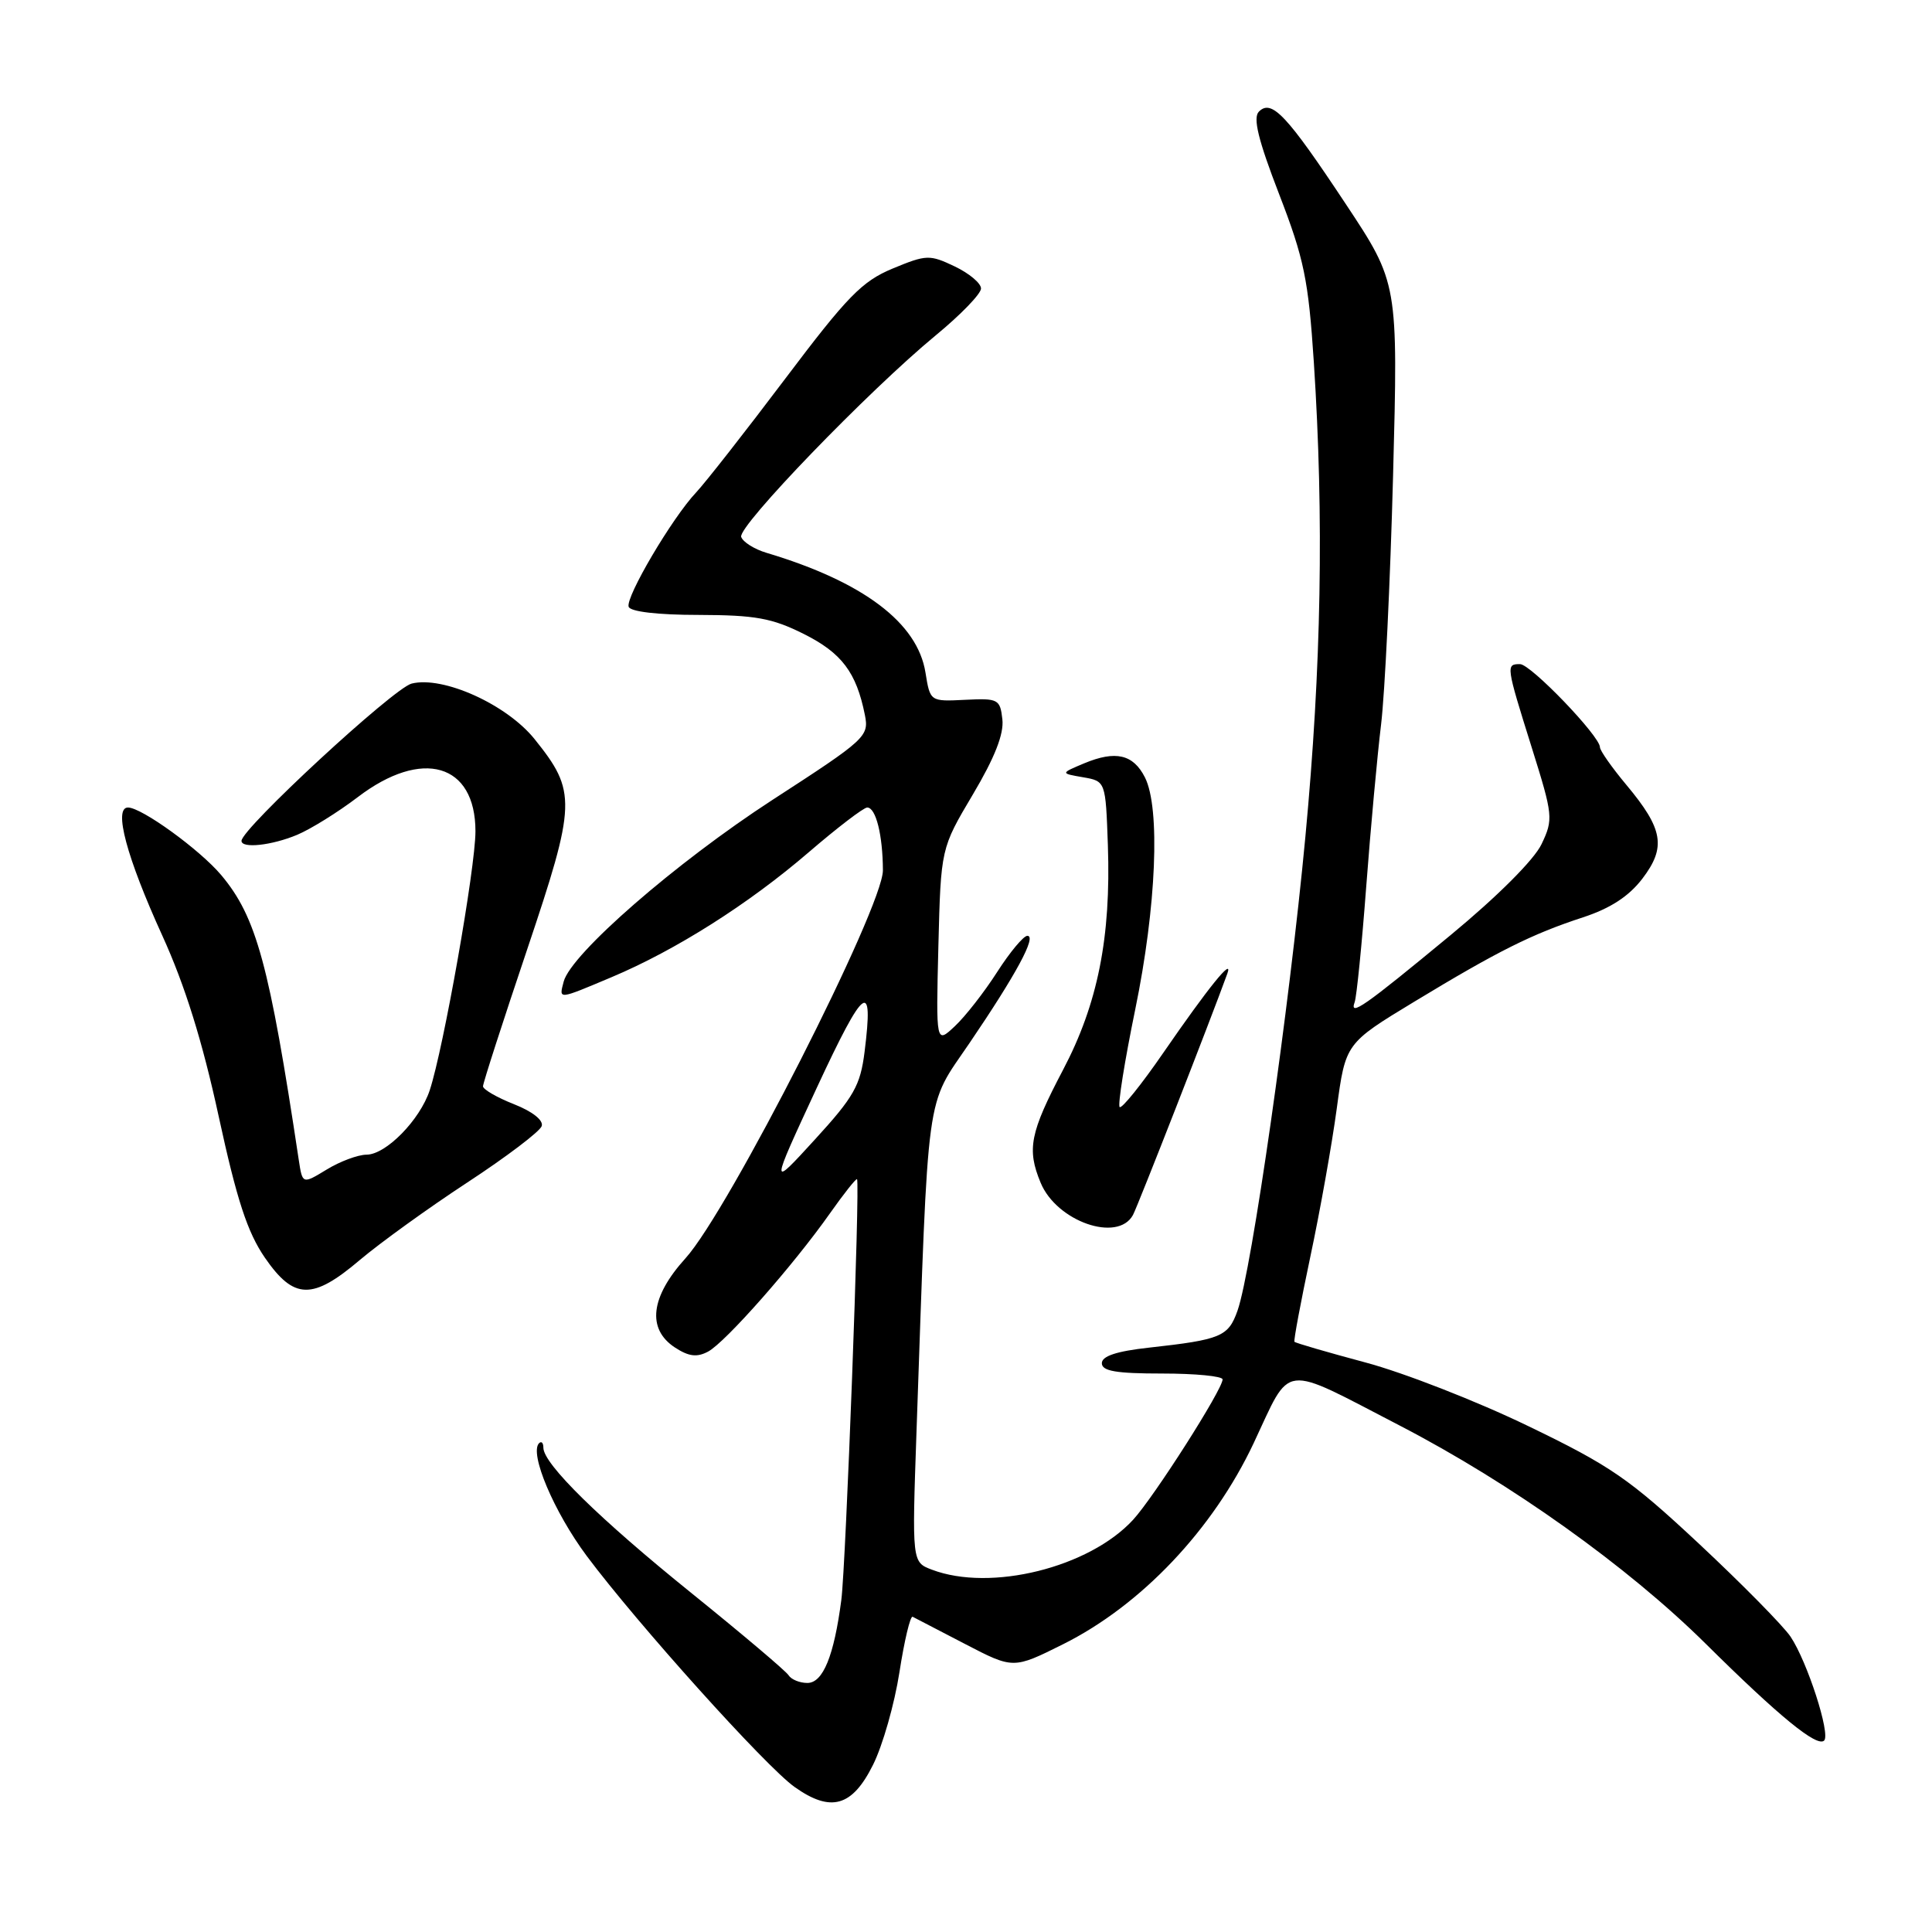 <?xml version="1.0" encoding="UTF-8" standalone="no"?>
<!DOCTYPE svg PUBLIC "-//W3C//DTD SVG 1.1//EN" "http://www.w3.org/Graphics/SVG/1.1/DTD/svg11.dtd" >
<svg xmlns="http://www.w3.org/2000/svg" xmlns:xlink="http://www.w3.org/1999/xlink" version="1.1" viewBox="0 0 256 256">
 <g >
 <path fill="currentColor"
d=" M 115.68 233.85 C 116.96 231.29 118.53 225.77 119.18 221.58 C 119.83 217.38 120.62 214.08 120.93 214.23 C 121.24 214.39 124.37 216.01 127.88 217.84 C 134.27 221.16 134.27 221.16 140.88 217.86 C 151.23 212.69 160.72 202.67 166.11 191.24 C 171.18 180.46 169.55 180.65 185.50 188.91 C 200.21 196.54 215.64 207.54 226.00 217.79 C 235.77 227.47 240.78 231.56 241.71 230.63 C 242.57 229.76 239.48 220.19 237.26 216.87 C 236.29 215.43 230.83 209.89 225.13 204.56 C 215.90 195.94 213.40 194.22 202.45 188.94 C 195.69 185.67 186.01 181.89 180.95 180.54 C 175.88 179.18 171.64 177.95 171.52 177.79 C 171.40 177.63 172.35 172.55 173.63 166.50 C 174.92 160.45 176.49 151.62 177.13 146.87 C 178.29 138.25 178.29 138.25 187.40 132.73 C 198.53 125.99 202.95 123.78 209.76 121.55 C 213.39 120.36 215.83 118.77 217.62 116.43 C 220.80 112.26 220.39 109.85 215.51 104.01 C 213.58 101.70 212.00 99.45 212.00 99.01 C 212.00 97.54 202.83 88.00 201.41 88.00 C 199.53 88.00 199.55 88.17 202.95 99.01 C 205.79 108.07 205.84 108.54 204.26 111.86 C 203.28 113.92 198.43 118.77 192.22 123.90 C 180.72 133.41 178.78 134.76 179.50 132.79 C 179.76 132.08 180.45 125.20 181.03 117.50 C 181.61 109.80 182.50 100.12 183.00 96.00 C 183.50 91.88 184.22 77.03 184.59 63.00 C 185.26 37.50 185.26 37.50 178.30 27.00 C 170.50 15.23 168.50 13.10 166.81 14.79 C 166.00 15.60 166.71 18.53 169.48 25.70 C 172.80 34.29 173.37 37.04 174.09 48.00 C 175.44 68.67 175.09 88.32 172.97 110.87 C 170.85 133.48 165.85 168.36 163.98 173.66 C 162.76 177.11 161.81 177.51 152.25 178.57 C 147.96 179.04 146.00 179.69 146.00 180.63 C 146.00 181.68 147.89 182.00 154.00 182.00 C 158.40 182.00 162.00 182.35 162.00 182.78 C 162.00 184.11 152.92 198.35 150.14 201.38 C 144.32 207.71 131.27 210.95 123.48 207.99 C 120.84 206.99 120.84 206.99 121.44 189.74 C 123.06 143.35 122.58 146.87 128.46 138.22 C 134.65 129.11 137.41 124.00 136.13 124.00 C 135.62 124.00 133.82 126.16 132.12 128.81 C 130.43 131.45 127.91 134.68 126.53 135.97 C 124.02 138.33 124.02 138.33 124.34 125.37 C 124.67 112.41 124.67 112.41 128.91 105.27 C 131.81 100.39 133.04 97.25 132.82 95.32 C 132.52 92.64 132.27 92.51 127.87 92.73 C 123.25 92.96 123.25 92.96 122.63 89.12 C 121.58 82.51 114.36 77.08 101.56 73.25 C 99.95 72.77 98.44 71.82 98.21 71.14 C 97.75 69.74 115.08 51.78 124.02 44.41 C 127.30 41.71 129.99 38.93 129.99 38.23 C 130.00 37.54 128.43 36.22 126.50 35.30 C 123.18 33.72 122.76 33.73 118.29 35.58 C 114.22 37.27 112.28 39.26 104.04 50.19 C 98.79 57.15 93.48 63.93 92.24 65.25 C 89.06 68.62 82.87 79.12 83.30 80.40 C 83.52 81.05 87.15 81.48 92.58 81.48 C 100.08 81.50 102.30 81.90 106.50 84.00 C 111.53 86.52 113.47 89.08 114.60 94.73 C 115.17 97.58 114.75 97.96 102.34 106.00 C 89.57 114.29 75.65 126.40 74.69 130.07 C 74.06 132.48 73.87 132.50 81.04 129.48 C 89.54 125.90 99.19 119.79 107.17 112.92 C 110.96 109.66 114.44 107.00 114.91 107.00 C 116.06 107.00 116.97 110.65 116.99 115.32 C 117.00 120.22 96.56 160.41 90.83 166.73 C 86.19 171.85 85.69 176.09 89.43 178.55 C 91.27 179.75 92.35 179.88 93.83 179.09 C 96.13 177.86 105.18 167.59 109.99 160.75 C 111.83 158.14 113.44 156.12 113.56 156.25 C 113.98 156.71 112.08 207.42 111.48 212.00 C 110.51 219.43 109.05 223.00 106.98 223.00 C 105.96 223.00 104.84 222.54 104.49 221.98 C 104.15 221.43 98.38 216.55 91.68 211.14 C 79.39 201.23 72.00 193.97 72.00 191.83 C 72.00 191.19 71.75 190.92 71.43 191.23 C 70.11 192.56 73.39 200.32 77.75 206.18 C 84.44 215.14 101.46 234.07 105.28 236.78 C 110.09 240.20 112.92 239.40 115.68 233.85 Z  M 47.71 166.93 C 50.35 164.70 56.74 160.08 61.93 156.68 C 67.12 153.28 71.55 149.92 71.78 149.21 C 72.03 148.44 70.54 147.27 68.10 146.31 C 65.84 145.42 64.00 144.35 64.00 143.94 C 64.00 143.52 66.63 135.37 69.84 125.84 C 76.37 106.41 76.43 104.90 70.83 97.93 C 67.14 93.34 58.70 89.53 54.54 90.58 C 52.15 91.18 32.00 109.81 32.00 111.42 C 32.00 112.46 36.00 112.03 39.37 110.62 C 41.18 109.86 44.80 107.61 47.41 105.62 C 55.94 99.11 63.00 101.16 63.00 110.15 C 63.00 115.01 58.77 138.93 56.94 144.47 C 55.63 148.42 51.13 153.00 48.56 153.00 C 47.43 153.01 45.05 153.89 43.29 154.97 C 40.08 156.92 40.08 156.92 39.59 153.71 C 35.69 127.79 33.98 121.51 29.31 115.95 C 26.47 112.58 18.77 107.00 16.96 107.00 C 15.01 107.00 16.77 113.58 21.51 123.98 C 24.51 130.57 26.81 137.94 28.97 147.89 C 31.38 159.00 32.78 163.27 35.09 166.64 C 38.95 172.24 41.40 172.29 47.71 166.93 Z  M 150.12 161.00 C 150.77 159.80 160.41 135.13 162.63 129.00 C 163.45 126.71 160.08 130.89 154.18 139.45 C 151.25 143.71 148.63 146.96 148.36 146.69 C 148.09 146.42 149.02 140.59 150.43 133.73 C 153.22 120.19 153.77 107.08 151.71 103.01 C 150.16 99.95 147.83 99.41 143.67 101.14 C 140.50 102.47 140.50 102.47 143.50 102.99 C 146.50 103.51 146.50 103.51 146.80 112.01 C 147.22 124.21 145.46 133.02 140.86 141.76 C 136.48 150.09 136.04 152.27 137.89 156.72 C 140.01 161.85 148.10 164.68 150.12 161.00 Z  M 108.26 144.07 C 114.54 130.56 115.78 129.64 114.56 139.38 C 114.00 143.84 113.15 145.34 107.97 151.00 C 102.03 157.50 102.03 157.50 108.26 144.07 Z "/>
</g>
</svg>
